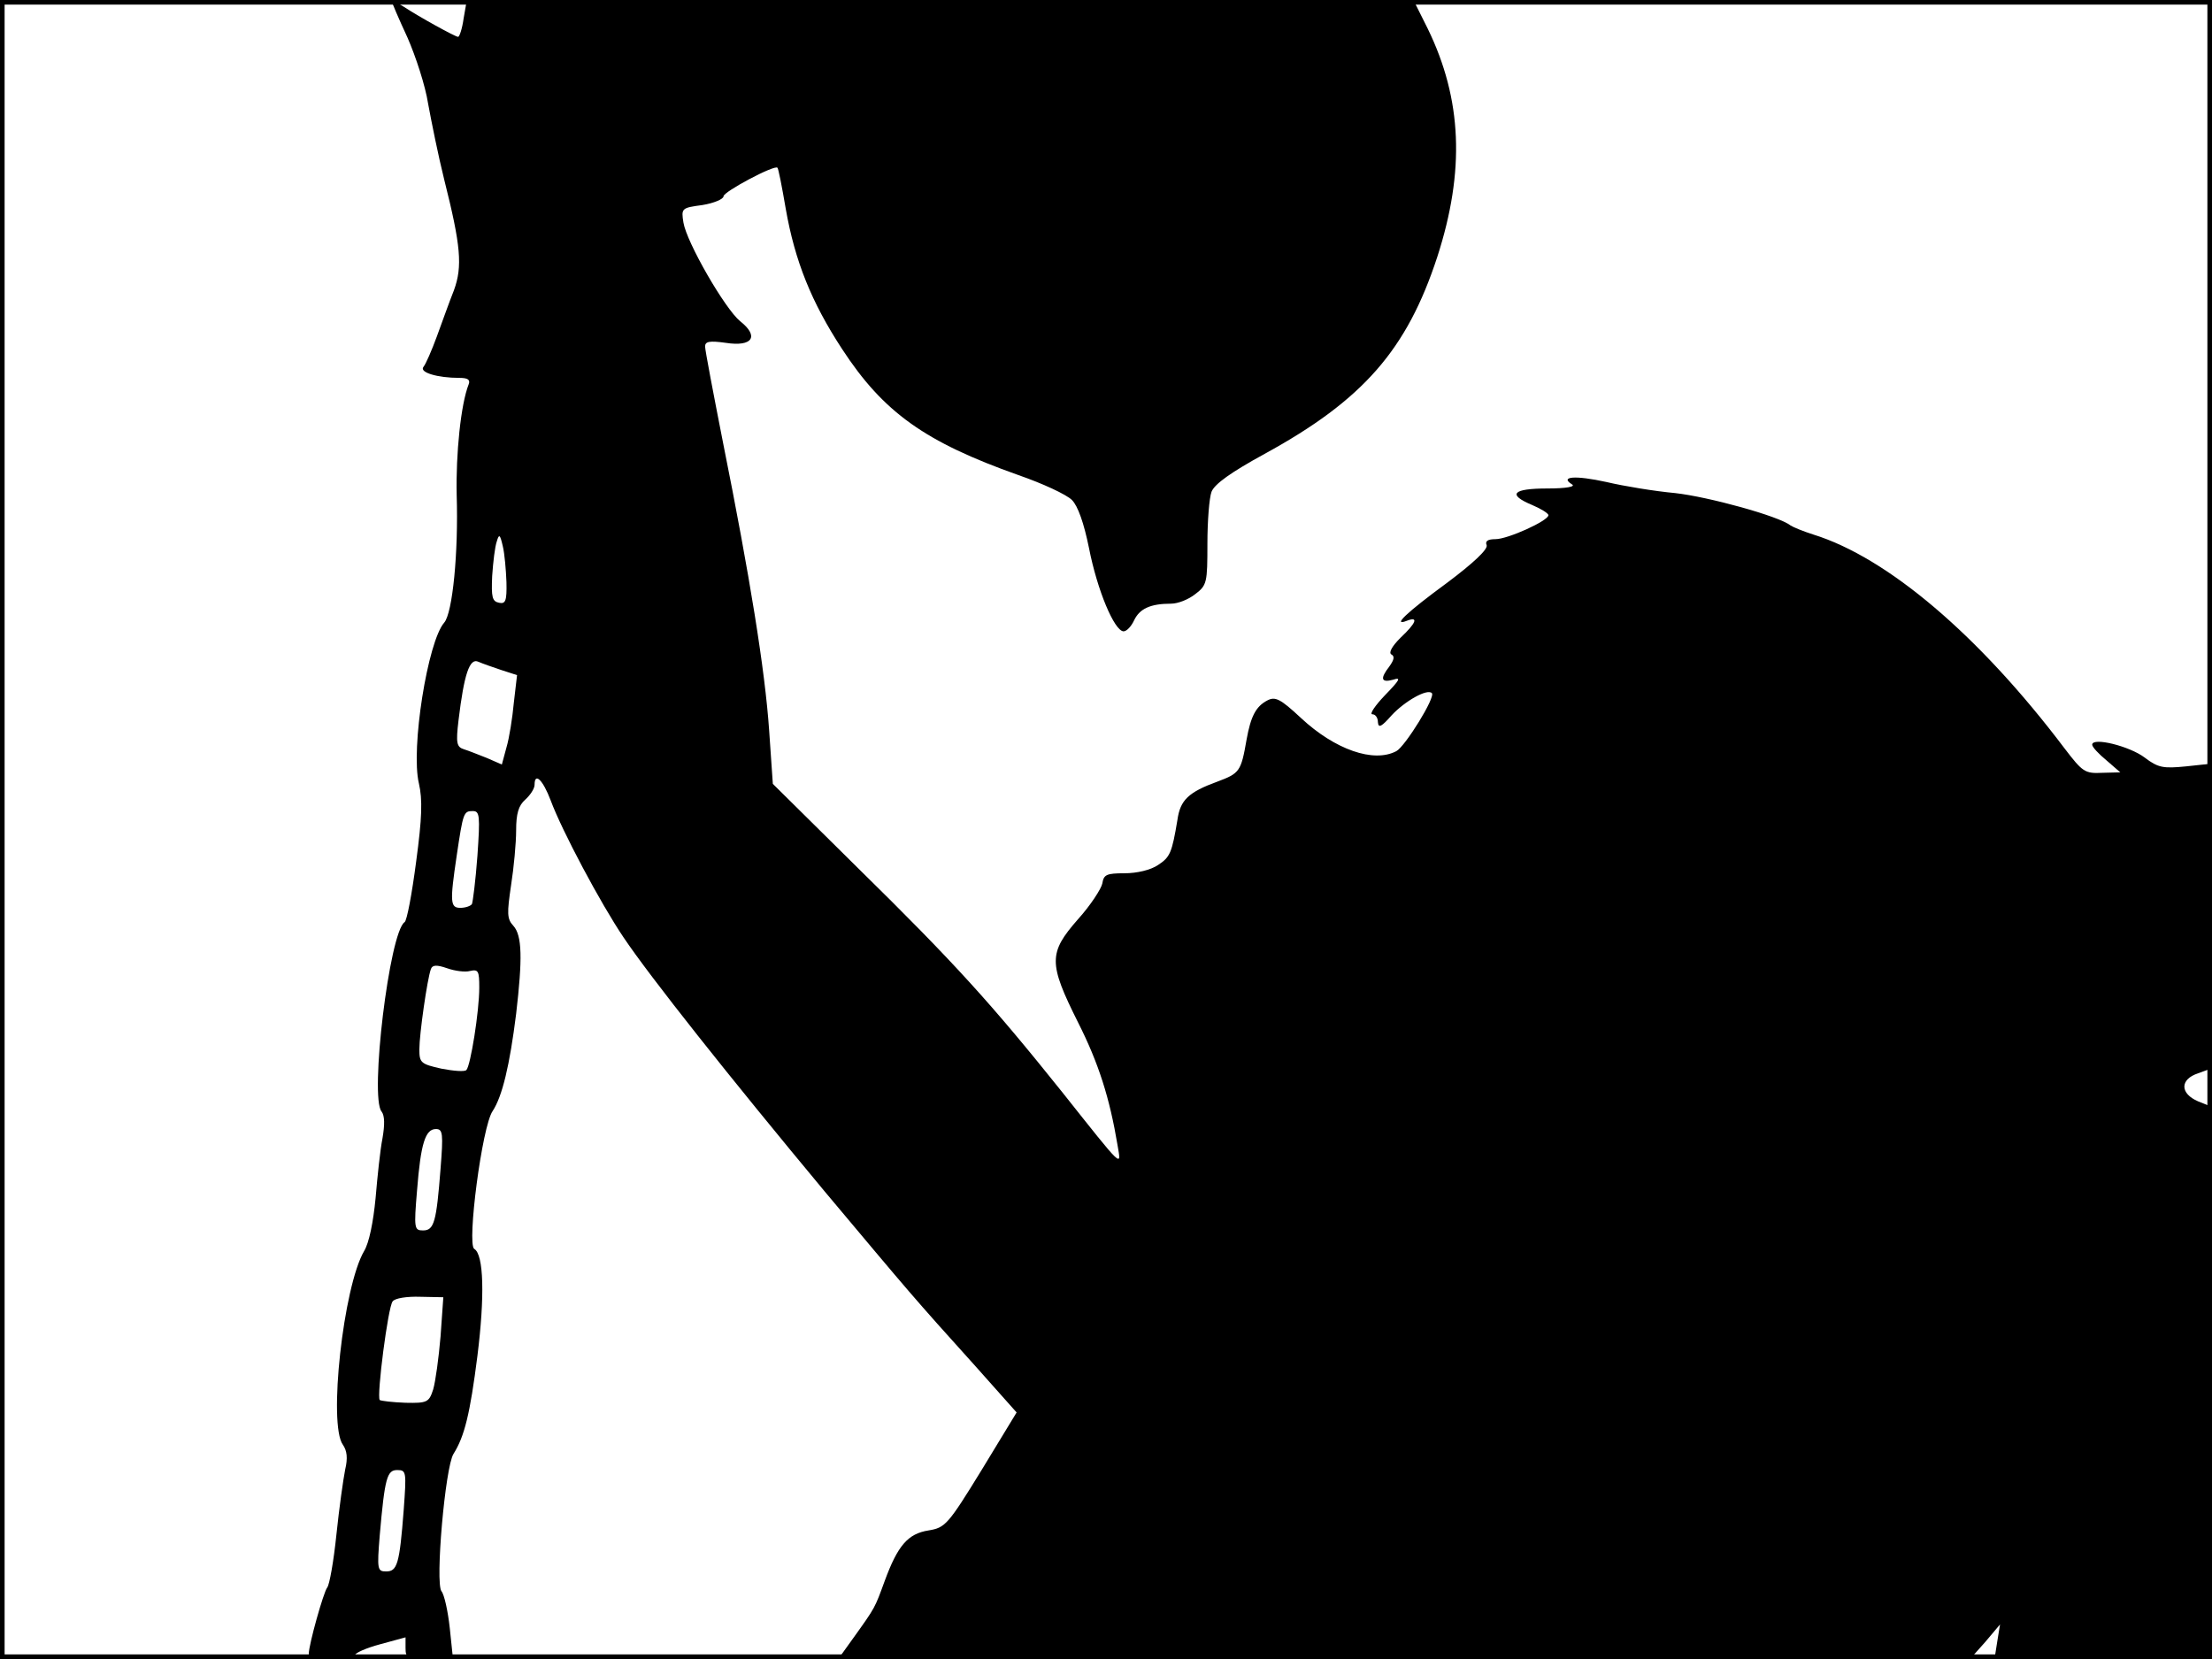 <?xml version="1.0" standalone="no"?>
<!DOCTYPE svg PUBLIC "-//W3C//DTD SVG 20010904//EN"
 "http://www.w3.org/TR/2001/REC-SVG-20010904/DTD/svg10.dtd">
<svg version="1.0" xmlns="http://www.w3.org/2000/svg"
 width="480pt" height="360pt" viewBox="0 0 480 360"
 preserveAspectRatio="xMidYMid meet">
<rect width="1" height="360" fill="#000000"/>
<rect x="479" width="1" height="360" fill="#000000"/>
<rect width="480" height="1" fill="#000000"/>
<rect y="359" width="480" height="1" fill="#000000"/>
<g transform="translate(0,360) scale(0.1,-0.1)"
fill="#000000" stroke="none">
<path d="M798 3593 c7 -3 16 -2 19 1 4 3 -2 6 -13 5 -11 0 -14 -3 -6 -6z"/>
<path d="M850 3598 c0 -3 15 -38 34 -79 18 -41 39 -105 45 -144 7 -38 22 -113
35 -165 36 -143 40 -188 21 -240 -10 -25 -26 -70 -37 -100 -11 -30 -24 -60
-29 -66 -10 -12 30 -24 78 -24 18 0 24 -4 20 -14 -17 -43 -28 -151 -26 -240 4
-126 -9 -256 -27 -277 -36 -41 -73 -274 -55 -349 8 -35 7 -74 -6 -170 -9 -69
-20 -128 -25 -131 -33 -22 -76 -380 -50 -411 7 -9 7 -29 2 -58 -5 -25 -11 -83
-15 -130 -5 -52 -14 -97 -25 -115 -45 -77 -78 -376 -46 -420 9 -13 11 -29 5
-54 -4 -20 -13 -83 -19 -141 -6 -58 -15 -109 -20 -115 -8 -10 -40 -124 -40
-144 0 -7 20 -11 50 -11 28 0 50 4 50 8 0 5 25 16 55 24 l55 15 0 -23 c0 -22
4 -24 51 -24 l52 0 -7 67 c-4 37 -12 73 -18 80 -14 18 8 269 26 298 24 38 36
87 52 213 16 128 14 220 -7 232 -16 11 17 266 40 299 21 32 37 99 51 211 14
120 13 170 -6 191 -14 15 -14 27 -5 88 6 38 11 92 11 119 0 36 5 54 20 67 11
10 20 24 20 32 0 28 18 11 35 -34 24 -65 108 -223 158 -297 57 -85 229 -302
437 -552 188 -224 189 -226 327 -379 l89 -100 -76 -125 c-73 -119 -79 -125
-115 -131 -45 -7 -67 -33 -95 -109 -22 -60 -20 -57 -68 -124 l-33 -46 1228 0
1228 0 33 37 32 38 -6 -37 -6 -38 236 0 236 0 0 599 0 599 -30 12 c-40 17 -40
48 0 61 l30 11 0 330 0 331 -56 -6 c-50 -5 -61 -3 -90 19 -33 25 -114 45 -114
28 0 -5 14 -20 31 -34 l30 -26 -39 -1 c-38 -2 -43 2 -82 53 -185 245 -384 414
-545 464 -22 7 -44 16 -50 20 -25 20 -178 62 -250 70 -44 4 -111 15 -149 24
-68 15 -102 12 -75 -5 9 -5 -12 -9 -53 -9 -76 0 -88 -13 -33 -36 19 -8 35 -18
35 -22 0 -12 -88 -52 -115 -52 -16 0 -23 -4 -19 -13 3 -9 -29 -39 -85 -81 -90
-66 -121 -96 -88 -83 26 10 20 -5 -14 -37 -18 -18 -26 -32 -20 -36 8 -4 6 -12
-4 -26 -21 -27 -18 -36 8 -29 18 6 15 0 -18 -34 -21 -22 -34 -41 -27 -41 7 0
12 -8 12 -17 1 -14 8 -10 30 15 29 31 77 58 87 48 9 -8 -58 -116 -77 -126 -49
-26 -133 3 -207 72 -45 42 -56 47 -73 38 -25 -13 -36 -35 -45 -85 -12 -69 -15
-73 -63 -91 -63 -23 -81 -40 -87 -83 -12 -72 -16 -81 -42 -98 -16 -11 -46 -18
-73 -18 -39 0 -45 -3 -48 -22 -2 -11 -25 -47 -53 -78 -64 -73 -64 -95 0 -223
45 -89 69 -165 86 -267 8 -48 15 -55 -120 115 -153 191 -233 280 -444 487
l-184 182 -8 116 c-9 131 -42 335 -100 624 -21 107 -39 201 -39 209 0 11 9 13
45 8 58 -9 73 14 31 47 -33 27 -116 171 -123 214 -5 31 -4 32 41 38 25 4 46
13 46 19 0 10 111 69 117 62 2 -1 10 -42 18 -89 20 -114 56 -203 122 -304 90
-138 180 -202 383 -274 52 -18 104 -42 116 -54 13 -13 26 -50 37 -104 18 -92
55 -180 75 -181 7 0 17 11 23 24 12 25 35 36 80 36 15 0 38 9 53 21 25 19 26
25 26 109 0 49 4 100 9 113 7 17 42 42 115 82 214 117 309 226 375 428 60 186
54 341 -21 495 l-31 62 -1027 0 -1027 0 -7 -40 c-3 -22 -9 -40 -12 -40 -6 0
-84 43 -119 66 -14 9 -25 14 -25 12z m249 -1261 c1 -41 -2 -48 -16 -45 -15 3
-17 12 -15 58 2 30 6 64 10 75 5 17 7 16 13 -10 4 -16 7 -52 8 -78z m-11 -191
l34 -11 -7 -60 c-3 -33 -10 -77 -16 -97 l-10 -37 -32 14 c-18 7 -40 16 -50 19
-16 5 -18 13 -12 63 12 100 24 136 43 127 9 -4 32 -12 50 -18z m-52 -403 c-4
-54 -10 -101 -12 -105 -3 -4 -14 -8 -25 -8 -22 0 -23 12 -8 113 14 94 15 97
35 97 15 0 16 -10 10 -97z m-16 -250 c18 4 20 0 20 -36 0 -52 -19 -170 -28
-179 -4 -4 -28 -2 -54 3 -45 10 -48 13 -48 42 0 33 17 152 25 174 3 9 12 10
35 2 17 -6 39 -9 50 -6z m-64 -429 c-9 -116 -14 -134 -38 -134 -19 0 -20 4
-13 87 8 102 18 133 41 133 15 0 16 -10 10 -86z m0 -364 c-4 -47 -11 -98 -16
-115 -9 -28 -13 -30 -60 -29 -28 1 -53 4 -56 6 -7 8 18 202 28 214 5 7 31 11
60 10 l50 -1 -6 -85z m-80 -377 c-9 -117 -14 -133 -38 -133 -19 0 -20 4 -14
78 11 126 16 142 38 142 20 0 20 -4 14 -87z"/>
</g>
</svg>
